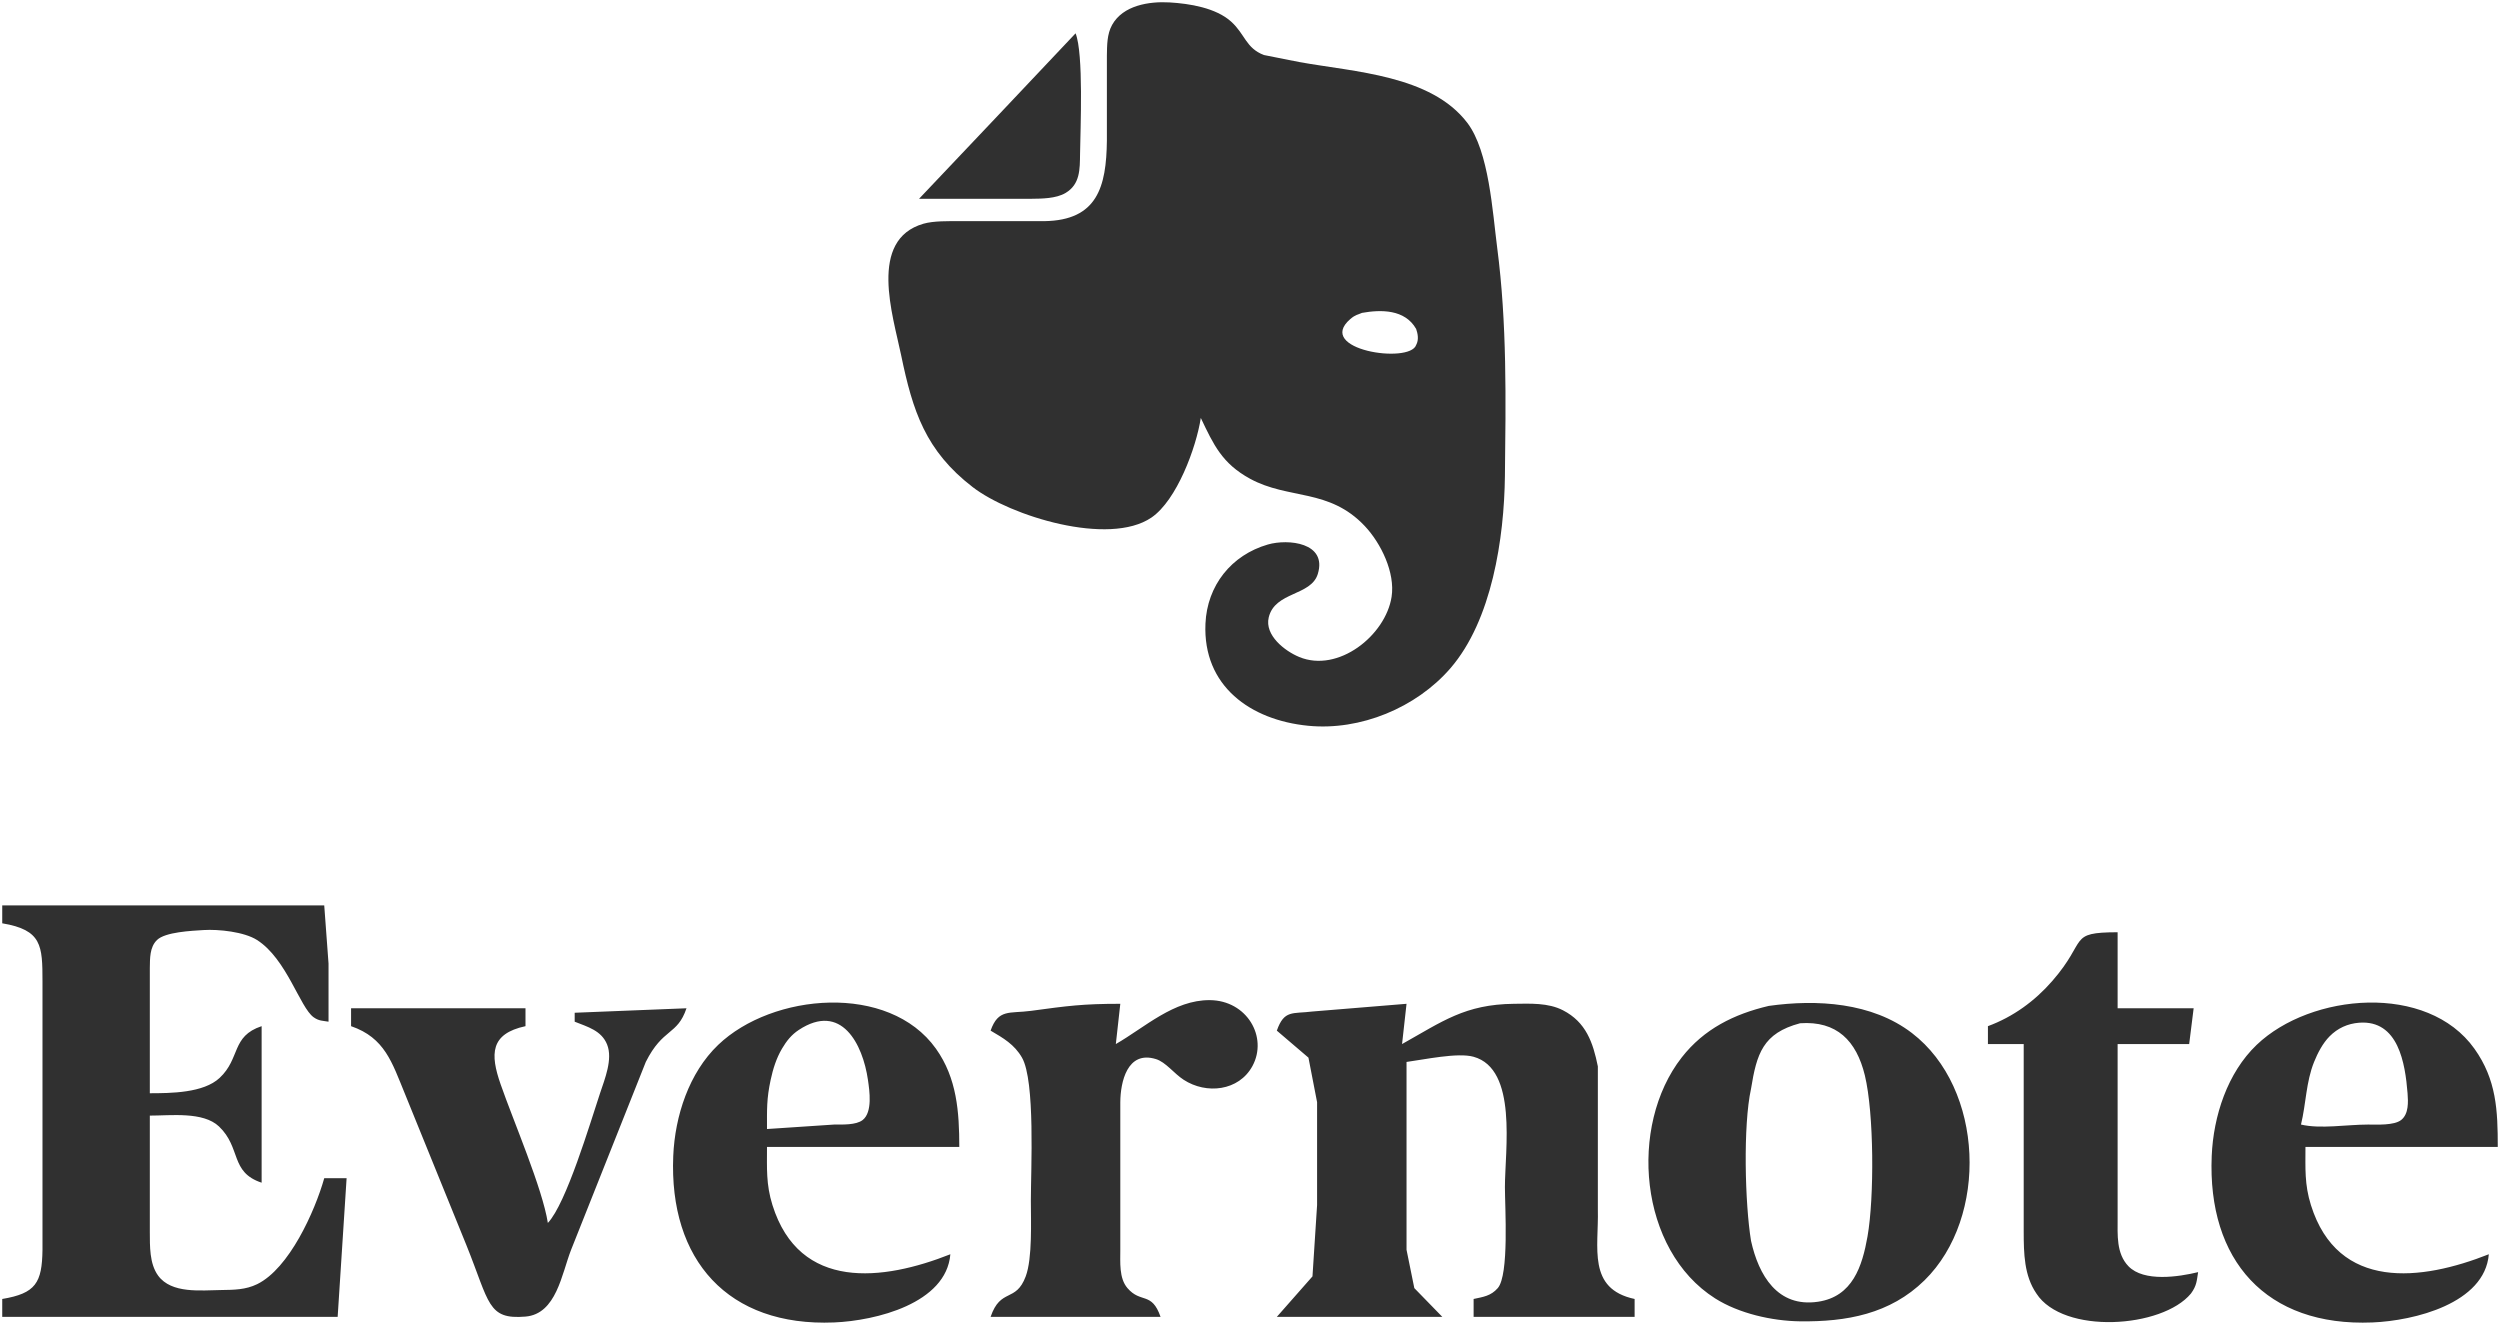 <svg xmlns="http://www.w3.org/2000/svg" viewBox="232.5 102.55 559 296.25">
  <path id="evernote-wordmark" fill="#303030" stroke="none" stroke-width="1"
    d="M 501.00,196.00            C 499.97,202.66 495.63,214.41 489.96,218.28              480.44,224.76 458.39,217.94 450.00,211.47              439.44,203.34 436.59,194.49 434.00,182.00              432.15,173.03 426.58,156.15 439.00,152.57              441.27,151.92 444.60,152.00 447.00,152.00              447.00,152.00 466.00,152.00 466.00,152.00              477.88,151.83 479.88,144.32 480.00,134.00              480.00,134.00 480.00,115.00 480.00,115.00              480.04,112.68 480.01,110.20 481.17,108.11              483.62,103.73 489.44,102.83 494.00,103.09              498.49,103.35 504.38,104.30 507.79,107.39              510.90,110.20 511.06,113.30 515.10,114.85              515.10,114.85 523.00,116.42 523.00,116.42              535.45,118.67 552.45,119.35 560.58,130.00              565.46,136.40 566.23,149.95 567.28,158.00              569.48,174.89 569.20,191.98 569.00,209.00              568.83,222.85 566.11,241.25 556.79,252.00              549.16,260.80 536.68,265.98 525.00,264.83              512.09,263.56 501.43,255.95 502.04,242.00              502.41,233.50 507.80,226.67 516.00,224.30              520.52,223.00 529.31,223.85 527.16,230.89              525.64,235.84 517.59,234.79 516.19,240.59              515.22,244.60 519.80,248.13 523.00,249.45              531.72,253.07 542.32,244.64 543.66,236.00              544.49,230.60 541.30,224.04 537.67,220.18              529.67,211.69 520.67,214.32 512.00,209.59              505.77,206.18 503.86,202.02 501.00,196.00 Z            M 473.00,110.00            C 474.81,114.55 474.08,131.19 474.00,137.00              473.95,140.36 474.04,143.74 470.77,145.69              468.62,146.97 465.44,146.97 463.00,147.00              463.00,147.00 438.00,147.00 438.00,147.00              438.00,147.00 456.00,128.00 456.00,128.00              456.00,128.00 473.00,110.00 473.00,110.00 Z            M 537.04,172.51            C 536.15,172.93 535.61,172.87 534.43,173.89              526.47,180.76 547.70,183.99 549.15,179.69              549.79,178.52 549.52,177.17 549.15,176.10              546.63,171.67 541.25,171.76 537.04,172.51 Z            M 233.00,305.00            C 233.00,305.00 305.00,305.00 305.00,305.00              305.00,305.00 305.96,318.00 305.96,318.00              305.96,318.00 305.96,331.00 305.96,331.00              304.68,330.77 303.84,330.87 302.63,330.01              299.55,327.81 296.60,316.96 289.98,312.74              287.10,310.90 281.39,310.30 278.00,310.51              275.37,310.68 269.44,310.93 267.60,312.74              265.95,314.35 266.04,316.87 266.00,319.00              266.00,319.00 266.00,347.00 266.00,347.00              270.70,346.99 278.00,346.95 281.61,343.57              286.29,339.20 284.18,334.26 291.00,332.00              291.00,332.00 291.00,367.00 291.00,367.00              283.90,364.65 286.48,359.21 281.47,354.43              277.93,351.06 270.65,352.00 266.00,352.00              266.00,352.00 266.00,378.00 266.00,378.00              266.02,381.18 265.90,385.08 267.85,387.77              270.84,391.88 277.46,391.05 282.00,391.00              284.79,390.96 287.42,390.95 290.00,389.69              297.16,386.19 302.90,373.43 305.00,366.00              305.00,366.00 310.00,366.00 310.00,366.00              310.00,366.00 308.00,397.00 308.00,397.00              308.00,397.00 233.00,397.00 233.00,397.00              233.00,397.00 233.00,393.00 233.00,393.00              240.49,391.75 241.90,389.39 242.00,382.00              242.00,382.00 242.00,322.00 242.00,322.00              241.99,313.99 241.90,310.49 233.00,309.00              233.00,309.00 233.00,305.00 233.00,305.00 Z            M 677.00,332.00            C 682.61,329.93 687.45,326.42 691.38,321.91              699.44,312.67 694.76,311.04 706.00,311.00              706.00,311.00 706.00,328.00 706.00,328.00              706.00,328.00 723.00,328.00 723.00,328.00              723.00,328.00 722.00,336.00 722.00,336.00              722.00,336.00 706.00,336.00 706.00,336.00              706.00,336.00 706.00,375.00 706.00,375.00              706.01,378.65 705.67,382.84 708.43,385.69              711.87,389.24 719.66,388.06 724.00,387.00              723.68,388.92 723.72,389.98 722.40,391.78              715.98,399.56 693.82,401.02 687.84,391.78              685.09,387.78 685.01,382.80 685.00,378.00              685.00,378.00 685.00,336.00 685.00,336.00              685.00,336.00 677.00,336.00 677.00,336.00              677.00,336.00 677.00,332.00 677.00,332.00 Z            M 482.00,336.00            C 488.51,332.26 494.96,326.13 503.00,326.18              511.34,326.24 516.04,334.46 512.55,340.91              509.50,346.53 502.22,347.28 497.17,343.99              494.99,342.58 493.16,340.03 490.96,339.36              484.54,337.38 483.03,344.53 483.00,349.00              483.00,349.00 483.00,382.00 483.00,382.00              483.01,384.76 482.69,388.35 484.60,390.57              487.60,394.07 490.01,391.28 492.00,397.00              492.00,397.00 454.00,397.00 454.00,397.00              456.24,390.44 459.64,393.88 461.85,387.95              463.37,383.89 463.00,375.55 463.00,371.00              463.00,364.07 464.01,344.27 461.02,339.04              459.33,336.09 456.82,334.65 454.00,333.00              455.72,328.08 458.22,329.22 463.00,328.58              471.27,327.46 474.56,327.00 483.00,327.00              483.00,327.00 482.00,336.00 482.00,336.00 Z            M 445.00,383.00            C 444.09,394.02 428.26,397.87 419.00,398.25              395.27,399.23 382.05,384.29 383.04,361.00              383.42,352.10 386.54,342.45 393.09,336.18              405.20,324.60 431.26,322.27 441.78,337.04              446.48,343.64 446.99,351.20 447.00,359.00              447.00,359.00 404.00,359.00 404.00,359.00              404.00,363.74 403.77,367.37 405.22,372.00              411.26,391.31 429.98,388.96 445.00,383.00 Z            M 518.00,333.00            C 519.65,328.30 521.49,329.28 526.00,328.72              526.00,328.72 547.00,327.00 547.00,327.00              547.00,327.00 546.00,336.00 546.00,336.00              555.06,330.93 560.06,327.13 571.00,327.00              574.65,326.96 578.66,326.74 581.98,328.45              587.13,331.10 588.70,335.65 589.78,341.00              589.78,341.00 589.78,373.00 589.78,373.00              590.00,381.50 587.37,390.73 598.00,393.00              598.00,393.00 598.00,397.00 598.00,397.00              598.00,397.00 562.00,397.00 562.00,397.00              562.00,397.00 562.00,393.00 562.00,393.00              564.12,392.54 565.86,392.34 567.40,390.57              569.97,387.61 569.00,372.52 569.00,368.00              569.00,359.72 571.89,341.59 561.98,338.84              558.43,337.85 550.91,339.48 547.00,340.00              547.00,340.00 547.00,382.00 547.00,382.00              547.00,382.00 548.74,390.57 548.74,390.57              548.74,390.57 555.00,397.00 555.00,397.00              555.00,397.00 518.00,397.00 518.00,397.00              518.00,397.00 525.97,387.95 525.97,387.95              525.97,387.95 527.00,372.00 527.00,372.00              527.00,372.00 527.00,349.00 527.00,349.00              527.00,349.00 525.07,339.04 525.07,339.04              525.07,339.04 518.00,333.00 518.00,333.00 Z            M 628.00,327.47            C 638.76,325.96 651.07,326.69 660.00,333.53              676.17,345.92 677.17,374.73 662.83,388.82              655.11,396.40 645.32,398.12 635.00,398.00              628.74,397.92 621.33,396.25 616.00,392.87              598.96,382.05 596.59,354.31 608.53,339.00              613.51,332.61 620.26,329.29 628.00,327.47 Z            M 789.00,383.00            C 788.09,394.02 772.26,397.87 763.00,398.25              739.19,399.24 726.05,384.35 727.04,361.00              727.42,352.10 730.54,342.45 737.09,336.18              749.20,324.60 775.26,322.27 785.78,337.04              790.73,343.99 791.00,350.87 791.00,359.00              791.00,359.00 748.00,359.00 748.00,359.00              748.00,363.74 747.77,367.37 749.22,372.00              755.26,391.31 773.98,388.96 789.00,383.00 Z            M 311.00,328.00            C 311.00,328.00 350.00,328.00 350.00,328.00              350.00,328.00 350.00,332.00 350.00,332.00              342.11,333.70 342.08,338.23 344.44,345.00              347.28,353.17 353.81,368.32 355.00,376.00              359.12,371.67 364.48,353.58 366.67,347.00              367.72,343.83 369.56,339.38 368.25,336.11              366.99,332.96 363.86,332.15 361.00,331.00              361.00,331.00 361.00,329.00 361.00,329.00              361.00,329.00 386.00,328.00 386.00,328.00              383.95,334.10 380.72,332.37 376.90,340.00              376.90,340.00 360.20,382.00 360.20,382.00              358.09,387.38 356.92,396.36 349.99,396.94              341.49,397.65 342.00,393.90 336.80,381.00              336.80,381.00 322.99,347.00 322.99,347.00              320.16,340.14 318.56,334.60 311.00,332.00              311.00,332.00 311.00,328.00 311.00,328.00 Z            M 404.00,355.00            C 404.00,355.00 419.00,354.00 419.00,354.00              420.82,353.99 423.92,354.15 425.40,352.98              427.63,351.21 426.93,346.47 426.57,344.00              425.42,336.04 420.65,326.56 411.10,332.85              409.43,333.96 408.37,335.32 407.36,337.02              406.08,339.19 405.35,341.55 404.82,344.00              403.89,348.30 404.00,350.70 404.00,355.00 Z            M 635.00,331.35            C 626.65,333.57 625.30,338.18 624.03,346.00              622.23,354.22 622.67,371.70 624.03,380.00              625.73,387.68 629.94,394.96 639.00,393.62              646.75,392.48 648.90,385.69 650.08,379.00              651.60,370.32 651.54,351.51 649.48,343.00              647.59,335.24 643.19,330.78 635.00,331.35 Z            M 747.00,354.00            C 751.33,355.03 757.15,354.01 762.00,354.00              763.99,354.00 767.81,354.23 769.40,352.98              771.11,351.63 770.98,348.95 770.83,347.00              770.30,340.33 768.79,330.56 760.00,331.23              757.44,331.43 755.19,332.45 753.39,334.28              751.87,335.81 750.73,338.01 749.93,340.00              748.11,344.50 748.14,349.34 747.00,354.00 Z" />
</svg>